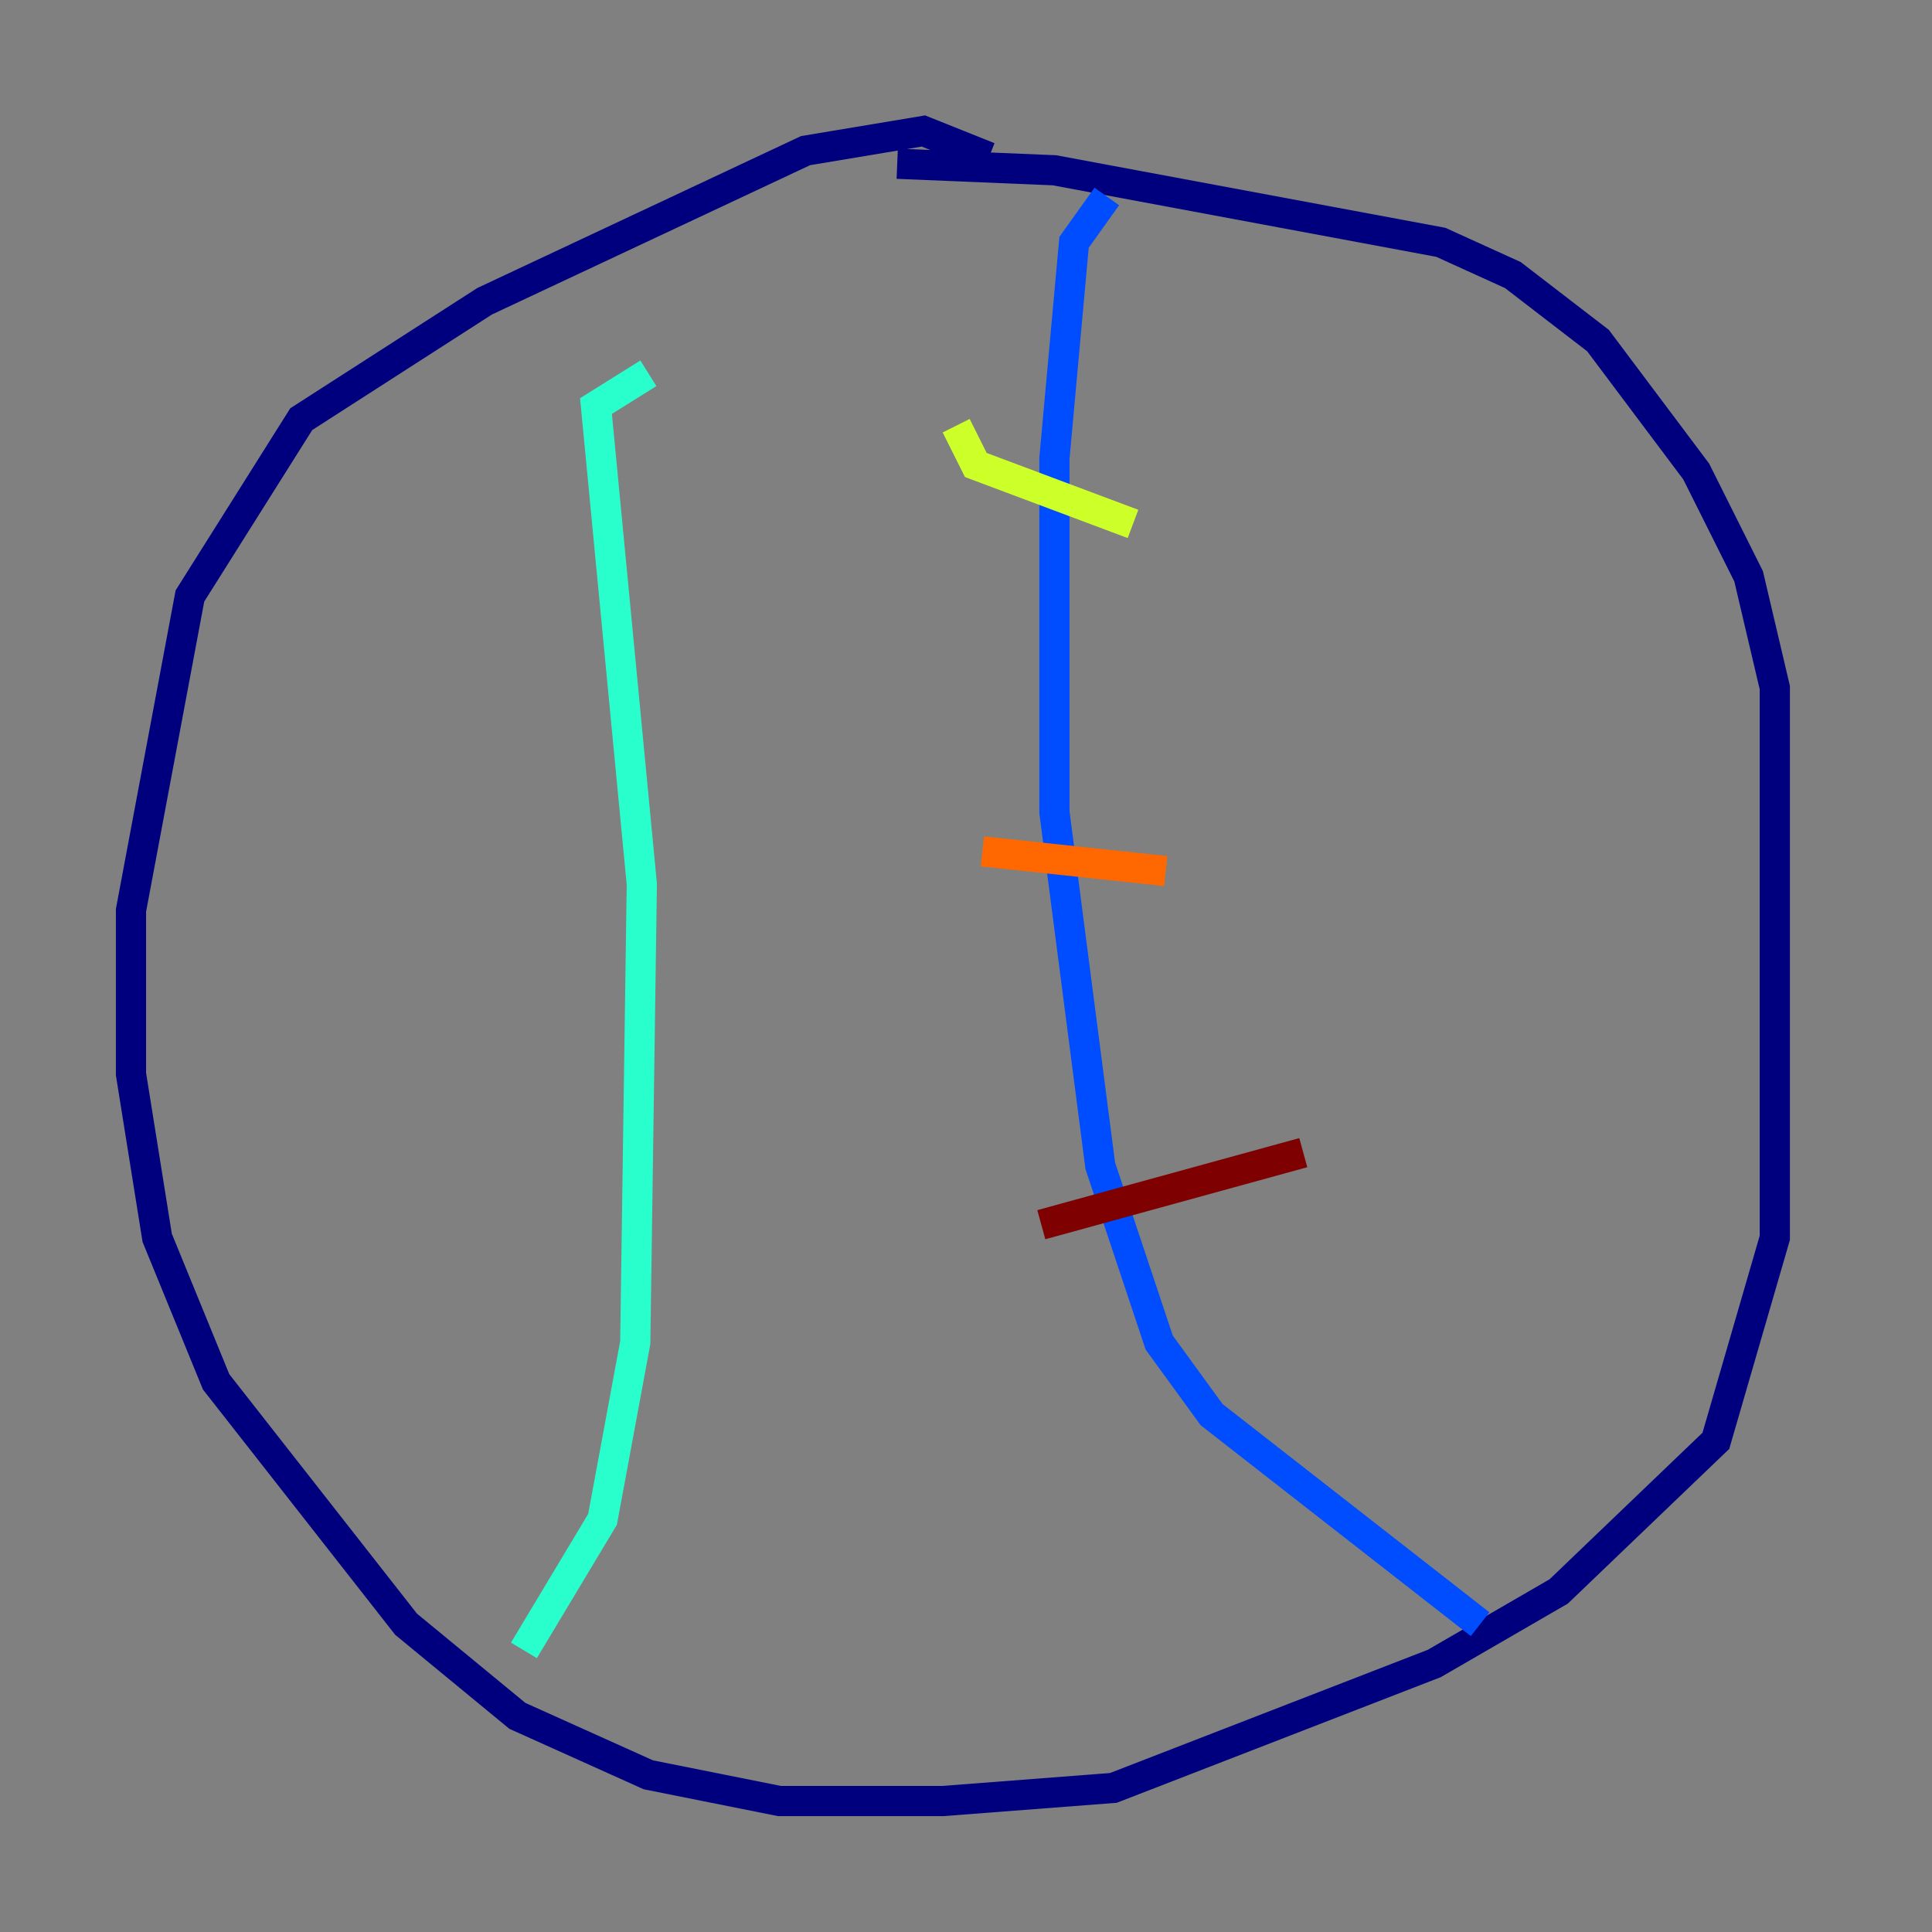 <?xml version="1.0" encoding="utf-8" ?>
<svg baseProfile="tiny" height="128" version="1.2" viewBox="0,0,128,128" width="128" xmlns="http://www.w3.org/2000/svg" xmlns:ev="http://www.w3.org/2001/xml-events" xmlns:xlink="http://www.w3.org/1999/xlink"><rect x="0" y="0" width="128" height="128" fill="#808080" stroke="none"/><defs /><polyline fill="none" points="65.519,10.414 61.18,8.678 53.37,9.98 32.108,19.959 19.959,27.77 12.583,39.485 8.678,60.312 8.678,71.159 10.414,82.007 14.319,91.552 26.902,107.607 34.278,113.681 42.956,117.586 51.634,119.322 62.481,119.322 73.763,118.454 95.024,110.21 103.268,105.437 113.681,95.458 117.586,82.007 117.586,45.559 115.851,38.183 112.38,31.241 105.871,22.563 100.231,18.224 95.458,16.054 69.858,11.281 59.444,10.848" stroke="#00007f" stroke-width="2" /><polyline fill="none" points="73.329,13.017 71.159,16.054 69.858,30.373 69.858,53.803 72.895,77.234 76.8,88.949 80.271,93.722 98.061,107.607" stroke="#004cff" stroke-width="2" /><polyline fill="none" points="42.956,24.732 39.485,26.902 42.522,58.576 42.088,88.949 39.919,100.664 34.712,109.342" stroke="#29ffcd" stroke-width="2" /><polyline fill="none" points="63.349,28.203 64.651,30.807 75.064,34.712" stroke="#cdff29" stroke-width="2" /><polyline fill="none" points="65.085,56.407 77.234,57.709" stroke="#ff6700" stroke-width="2" /><polyline fill="none" points="68.99,81.139 86.346,76.366" stroke="#7f0000" stroke-width="2" /></svg>